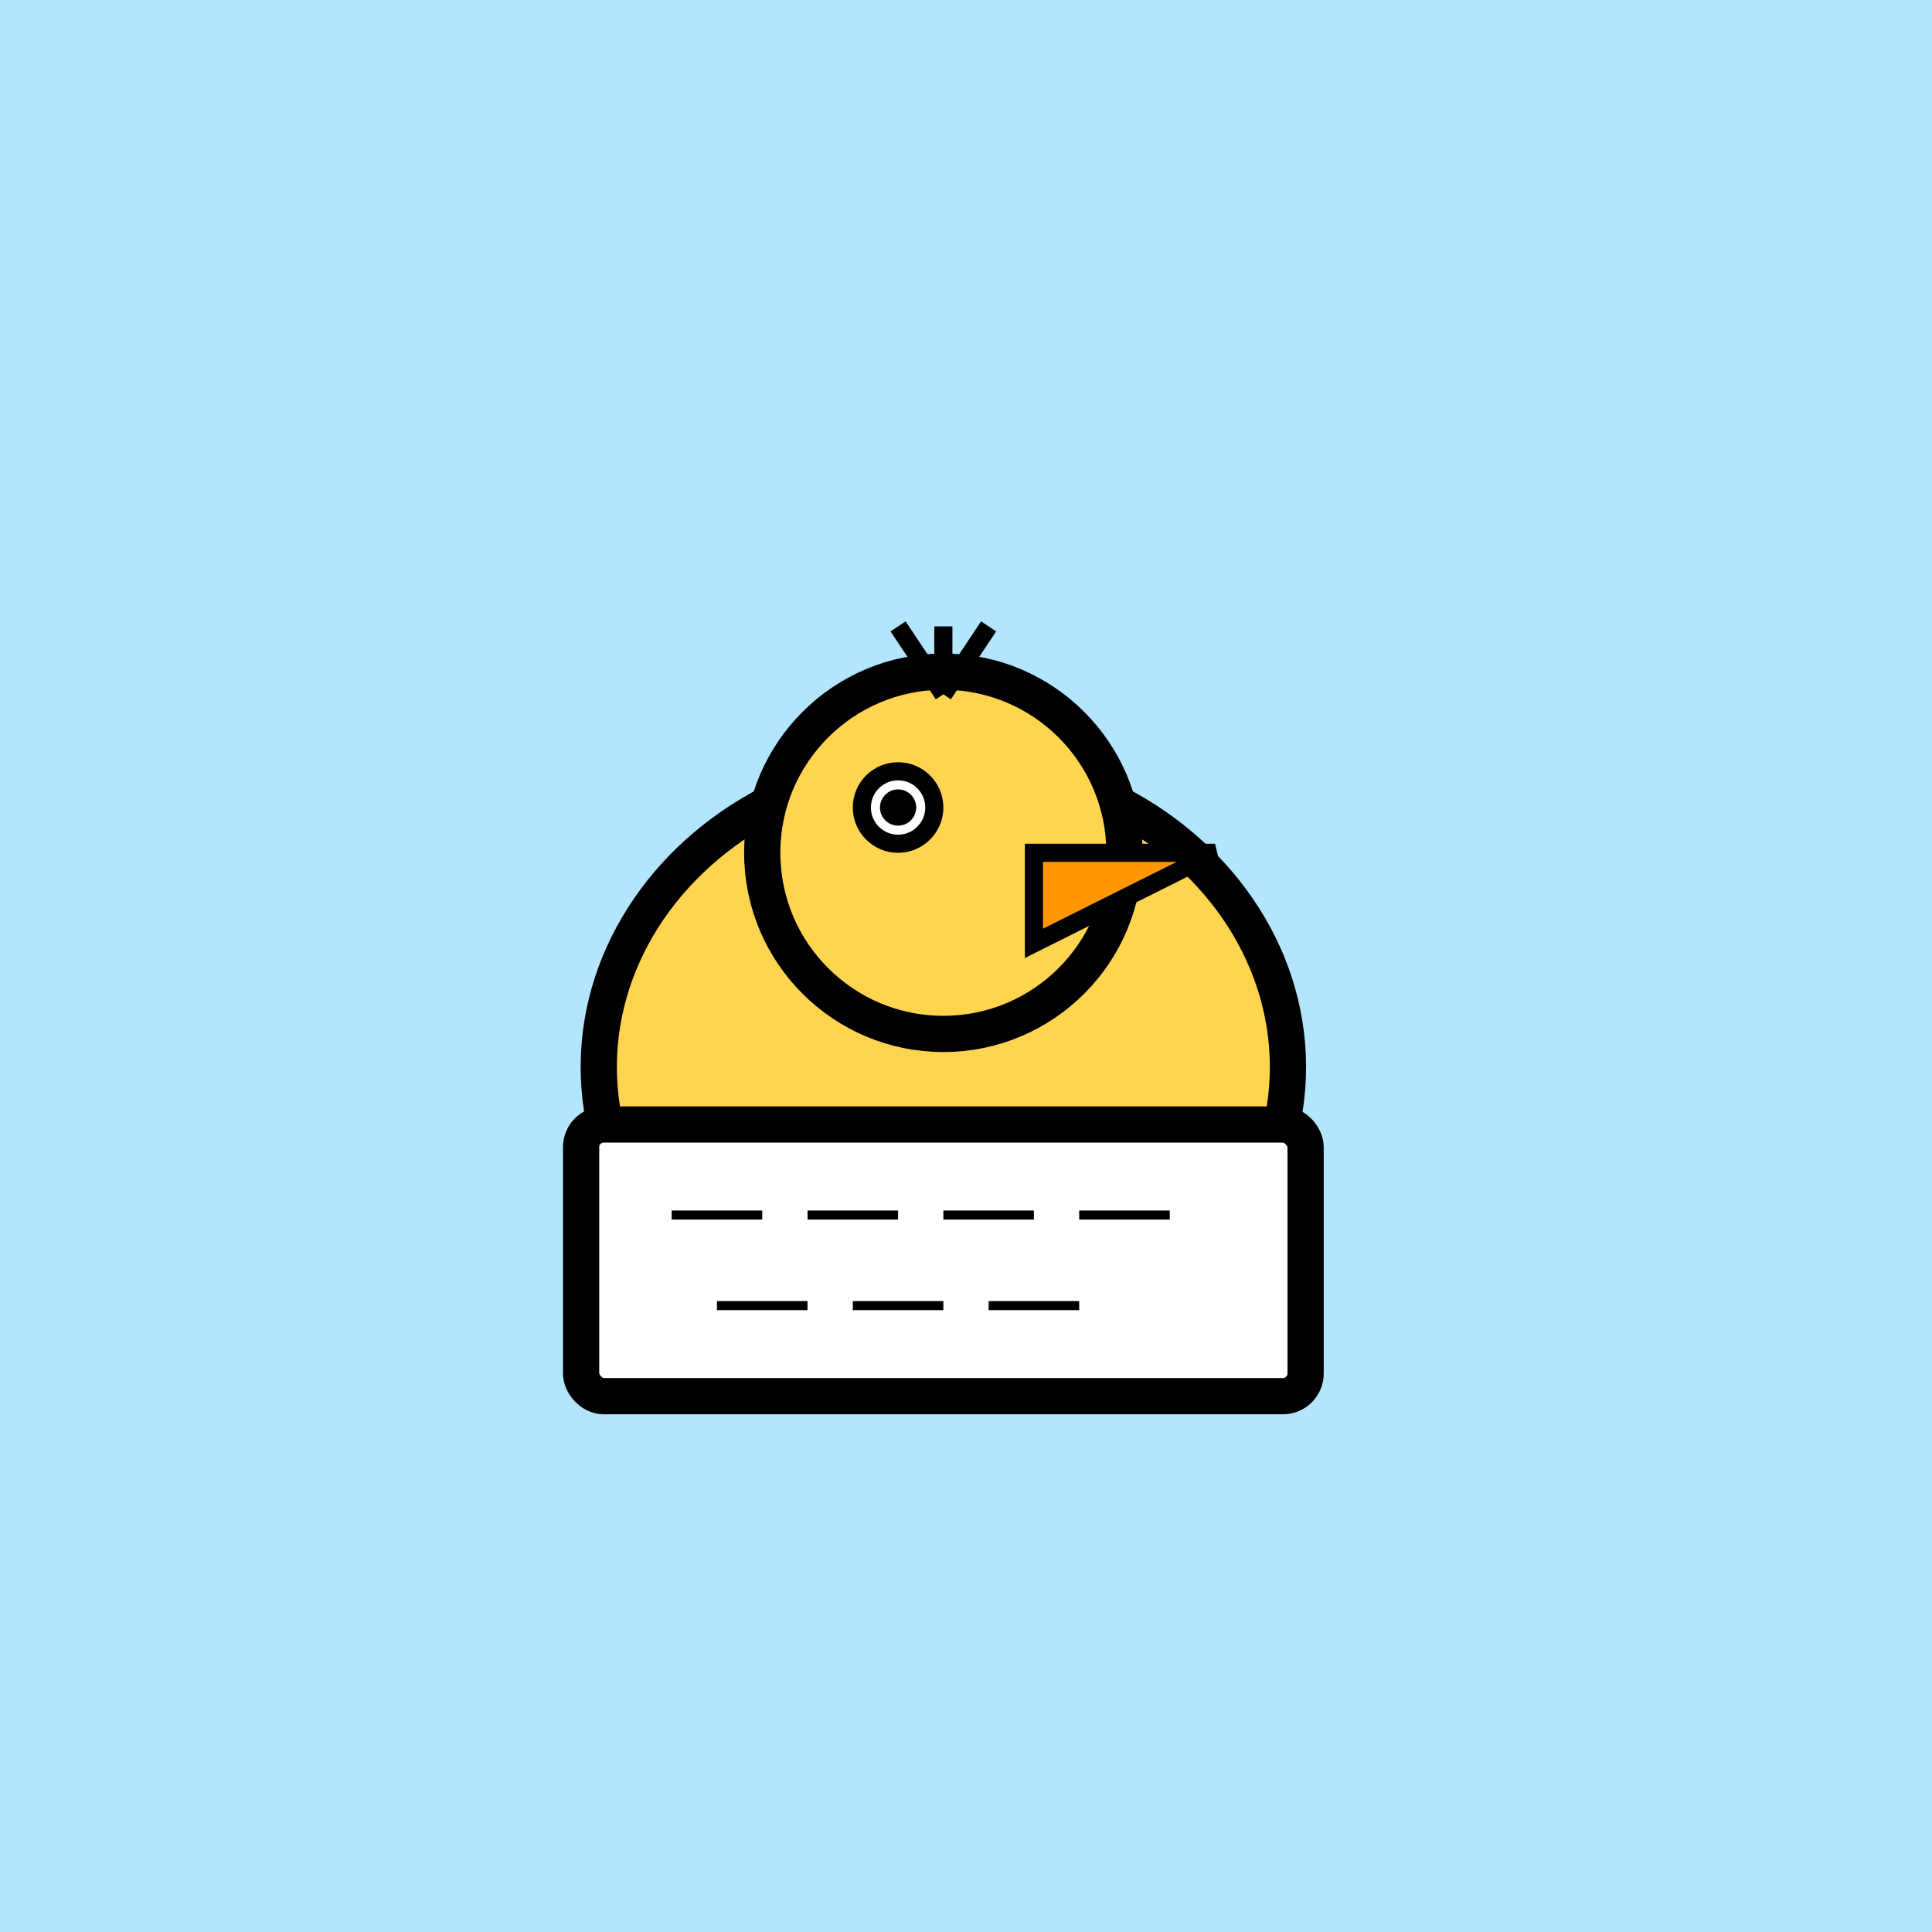 <?xml version="1.0" encoding="UTF-8"?>
<svg width="512" height="512" viewBox="0 0 512 512" xmlns="http://www.w3.org/2000/svg">
  <rect width="512" height="512" fill="#B3E5FC" />
  <g transform="translate(106, 106) scale(1.2)">
    <!-- Duck body -->
    <path d="M120 80 C180 80 220 140 180 190 C160 220 80 220 60 190 C20 140 60 80 120 80" fill="#FFD54F" stroke="#000000" stroke-width="8"/>
    <!-- Duck head -->
    <circle cx="120" cy="100" r="40" fill="#FFD54F" stroke="#000000" stroke-width="8"/>
    <!-- Duck beak -->
    <path d="M140 100 L180 100 L140 120 Z" fill="#FF9800" stroke="#000000" stroke-width="4"/>
    <!-- Duck eyes -->
    <circle cx="110" cy="90" r="8" fill="#FFFFFF" stroke="#000000" stroke-width="4"/>
    <circle cx="110" cy="90" r="4" fill="#000000"/>
    <!-- Duck hair -->
    <path d="M120 65 L130 50 M120 65 L120 50 M120 65 L110 50" stroke="#000000" stroke-width="4"/>
    <!-- Keyboard -->
    <rect x="40" y="160" width="160" height="60" fill="#FFFFFF" stroke="#000000" stroke-width="8" rx="5"/>
    <g stroke="#000000" stroke-width="2">
      <line x1="60" y1="180" x2="80" y2="180"/>
      <line x1="90" y1="180" x2="110" y2="180"/>
      <line x1="120" y1="180" x2="140" y2="180"/>
      <line x1="150" y1="180" x2="170" y2="180"/>
      <line x1="70" y1="200" x2="90" y2="200"/>
      <line x1="100" y1="200" x2="120" y2="200"/>
      <line x1="130" y1="200" x2="150" y2="200"/>
    </g>
  </g>
</svg> 